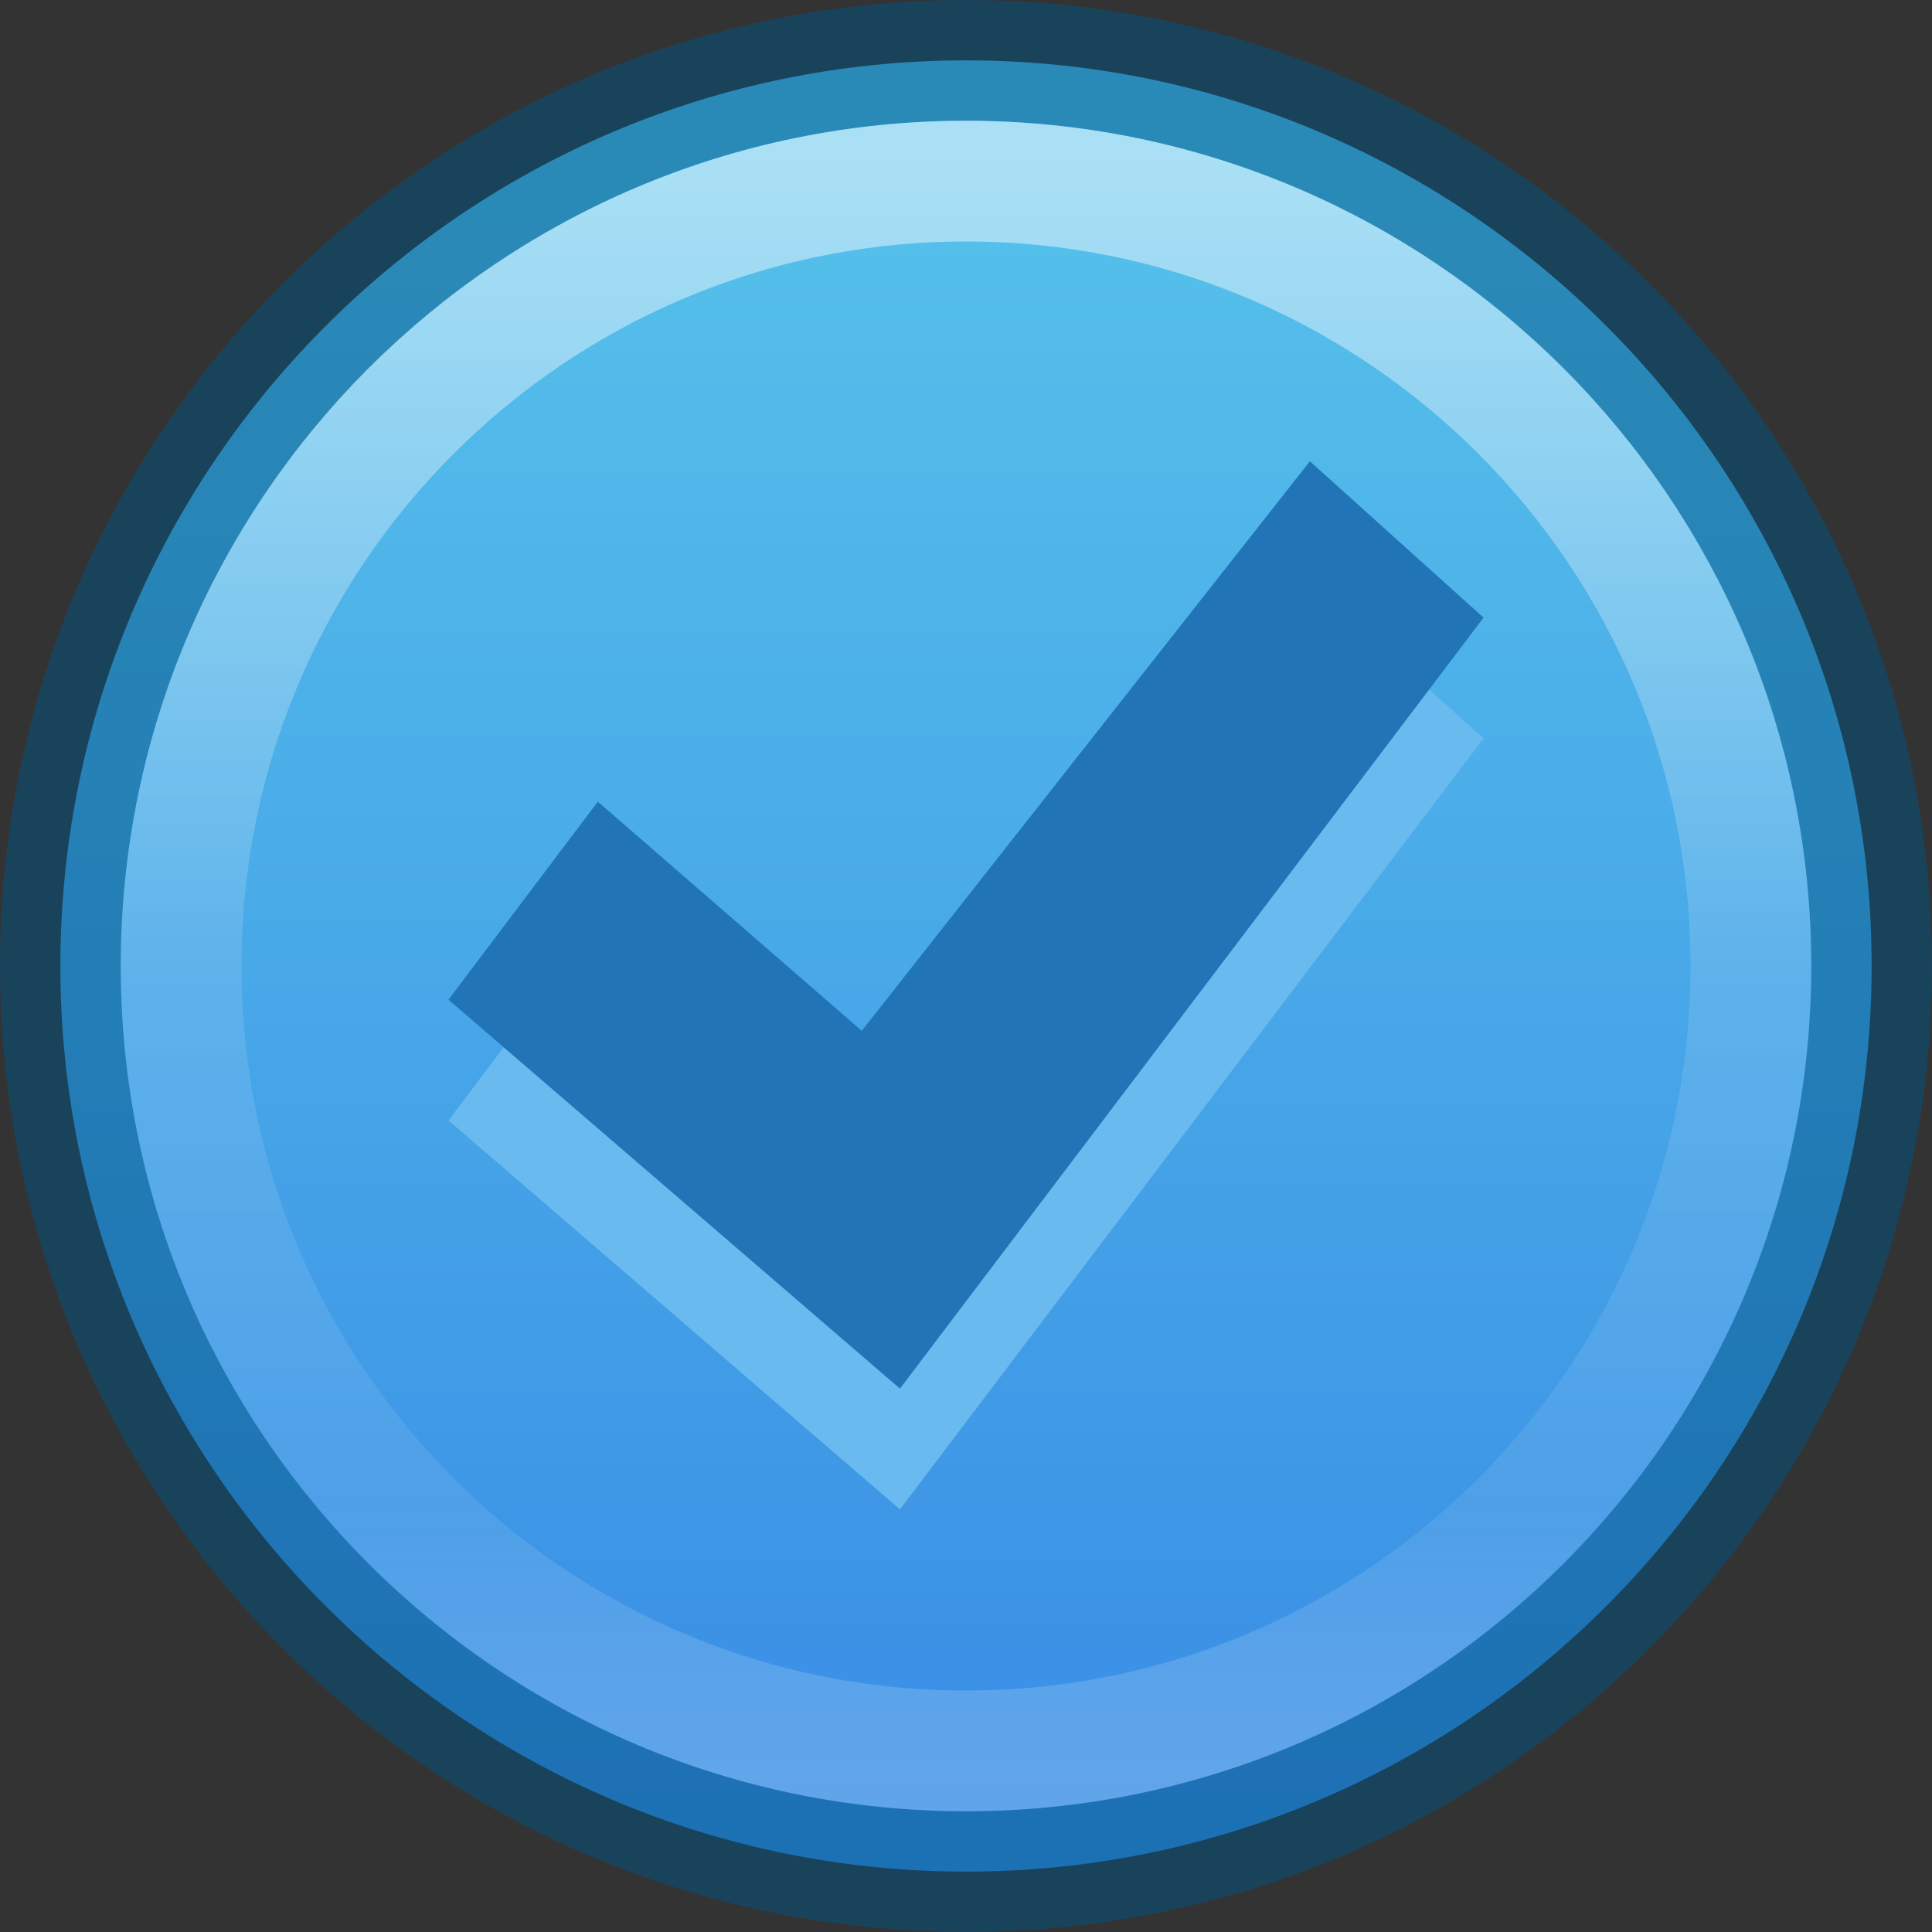 <?xml version="1.0" encoding="UTF-8" standalone="no"?>
<svg
   xmlns:dc="http://purl.org/dc/elements/1.1/"
   xmlns:cc="http://creativecommons.org/ns#"
   xmlns:rdf="http://www.w3.org/1999/02/22-rdf-syntax-ns#"
   xmlns:svg="http://www.w3.org/2000/svg"
   xmlns="http://www.w3.org/2000/svg"
   xmlns:xlink="http://www.w3.org/1999/xlink"
   version="1.2"
   width="16"
   height="16"
   id="svg2">
  <rect width="100%" height="100%" fill="#333333" stroke="none"/>
  <defs
     id="defs4">
    <linearGradient
       id="linearGradient4011-0-8-3-39">
      <stop
         offset="0"
         style="stop-color:#ffffff;stop-opacity:1"
         id="stop4013-2-3-6-7" />
      <stop
         offset="0.508"
         style="stop-color:#ffffff;stop-opacity:0.235"
         id="stop4015-7-1-68-2" />
      <stop
         offset="0.835"
         style="stop-color:#ffffff;stop-opacity:0.157"
         id="stop4017-13-5-6-7" />
      <stop
         offset="1"
         style="stop-color:#ffffff;stop-opacity:0.392"
         id="stop4019-92-5-3-24" />
    </linearGradient>
    <linearGradient
       id="linearGradient27416-1-5">
      <stop
         offset="0"
         style="stop-color:#55c1ec;stop-opacity:1"
         id="stop27420-2-2" />
      <stop
         offset="1"
         style="stop-color:#3689e6;stop-opacity:1"
         id="stop27422-3-2" />
    </linearGradient>
    <linearGradient
       xlink:href="#linearGradient4011-0-8-3-39"
       id="linearGradient3094"
       gradientUnits="userSpaceOnUse"
       gradientTransform="matrix(0.351,0,0,0.351,-17.204,-0.909)"
       x1="71.204"
       y1="6.238"
       x2="71.204"
       y2="44.341" />
    <linearGradient
       xlink:href="#linearGradient27416-1-5"
       id="linearGradient3100"
       gradientUnits="userSpaceOnUse"
       gradientTransform="matrix(0.575,0,0,0.43,-1164.014,-1377.772)"
       x1="2035.165"
       y1="3208.074"
       x2="2035.165"
       y2="3241.997" />
  </defs>
  <path
     d="m 8,0.5 c -4.138,0 -7.5,3.362 -7.5,7.5 C 0.5,12.138 3.862,15.5 8,15.5 12.138,15.5 15.5,12.138 15.5,8 15.5,3.862 12.138,0.5 8,0.5 z"
     id="path2555-7-8-5-0-3"
     style="opacity:0.99;color:#000000;fill:url(#linearGradient3100);fill-opacity:1;fill-rule:nonzero;stroke:none;stroke-width:1;marker:none;visibility:visible;display:inline;overflow:visible;enable-background:accumulate" />
  <path
     d="m 8,0.5 c -4.138,0 -7.5,3.362 -7.5,7.5 C 0.5,12.138 3.862,15.5 8,15.5 12.138,15.5 15.5,12.138 15.5,8 15.5,3.862 12.138,0.5 8,0.5 z"
     id="path2555-7-8-5-3"
     style="opacity:0.5;color:#000000;fill:none;stroke:#005485;stroke-width:1;stroke-linecap:round;stroke-linejoin:round;stroke-miterlimit:4;stroke-opacity:1;stroke-dasharray:none;stroke-dashoffset:0;marker:none;visibility:visible;display:inline;overflow:visible;enable-background:accumulate" />
  <path
     d="M 14.5,8 C 14.5,11.59 11.59,14.5 8,14.5 c -3.59,0 -6.5,-2.91 -6.5,-6.5 0,-3.59 2.91,-6.5 6.5,-6.5 3.59,0 6.5,2.91 6.5,6.5 l 0,0 z"
     id="path8655-6-0-9-5-6"
     style="opacity:0.5;color:#000000;fill:none;stroke:url(#linearGradient3094);stroke-width:1;stroke-linecap:round;stroke-linejoin:round;stroke-miterlimit:4;stroke-opacity:1;stroke-dasharray:none;stroke-dashoffset:0;marker:none;visibility:visible;display:inline;overflow:visible;enable-background:accumulate" />
  <path
     d="M 10.848,4.82 12.286,6.115 7.453,12.5 3.714,9.279 4.951,7.639 7.137,9.537 10.848,4.82 z"
     id="path2922-6-6-0-9-4-2"
     style="color:#000000;fill:#69baee;fill-opacity:1;fill-rule:nonzero;stroke:none;stroke-width:0.843;marker:none;visibility:visible;display:inline;overflow:visible;enable-background:accumulate" />
  <path
     d="M 10.848,3.82 12.286,5.115 7.453,11.5 3.714,8.279 4.951,6.639 7.137,8.537 10.848,3.82 z"
     id="path2922-6-6-0-9-1"
     style="color:#000000;fill:#2174b6;fill-opacity:1;fill-rule:nonzero;stroke:none;stroke-width:0.843;marker:none;visibility:visible;display:inline;overflow:visible;enable-background:accumulate" />
</svg>
